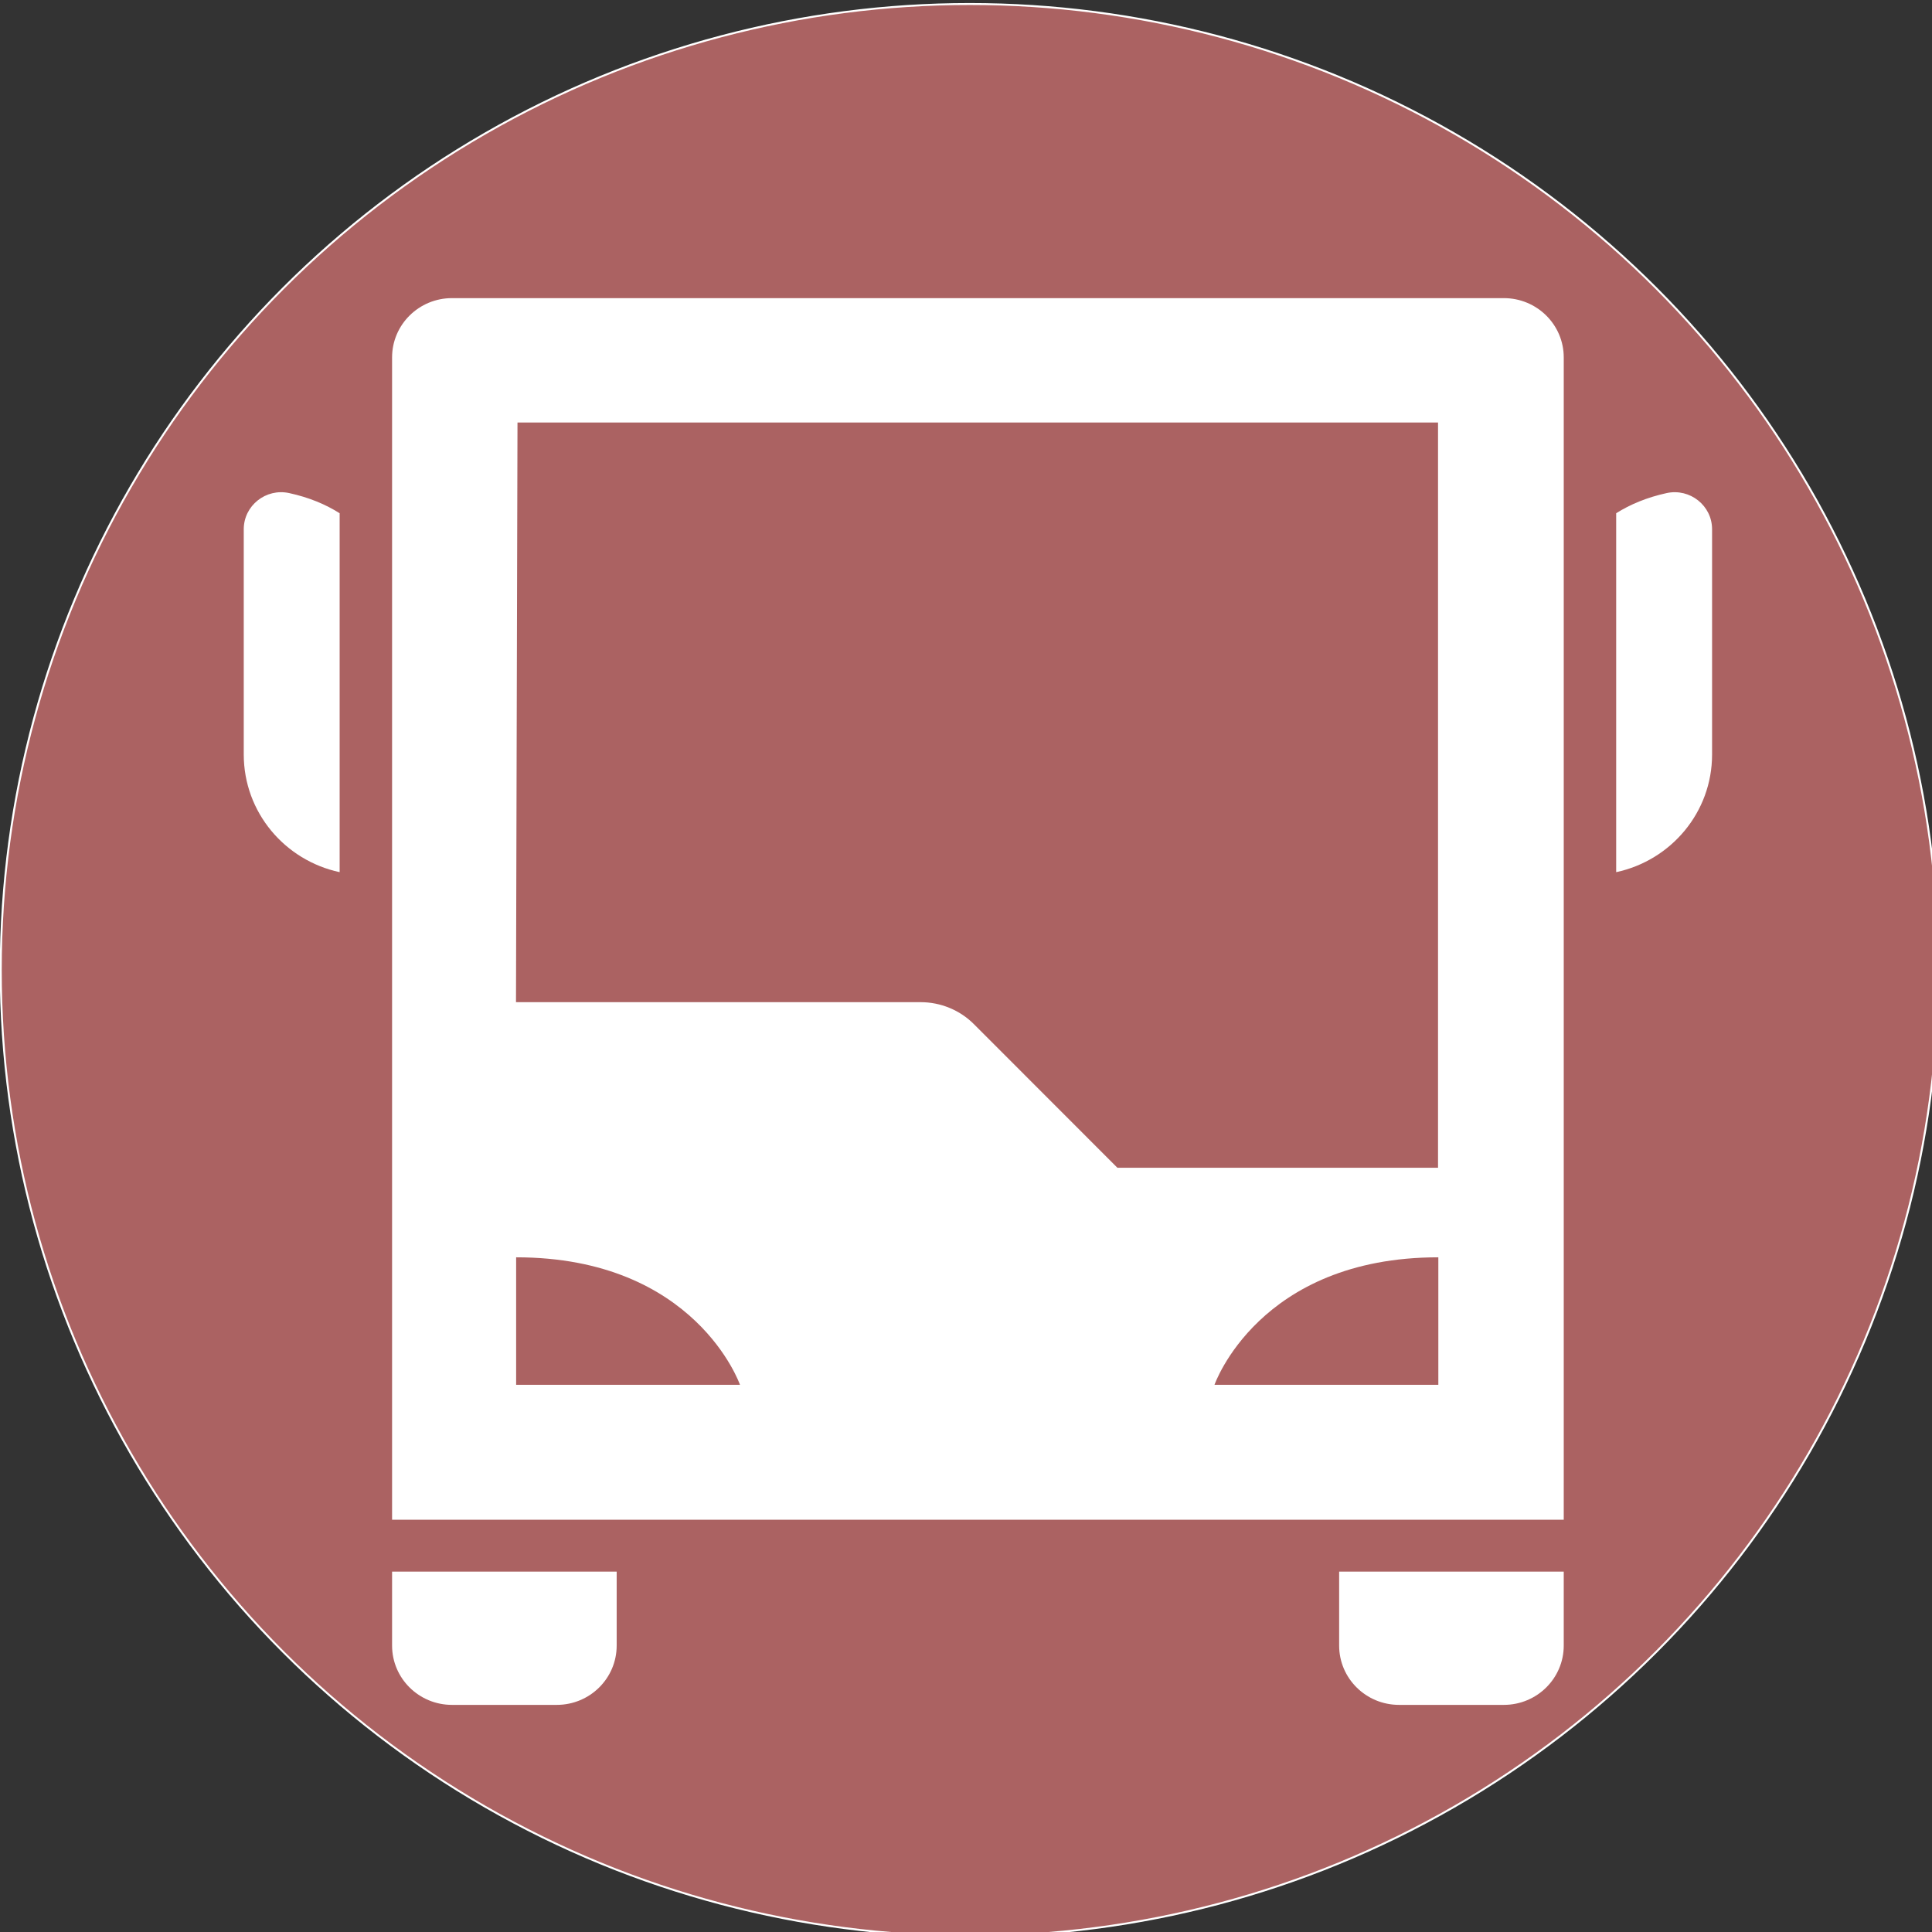 <?xml version="1.0" encoding="UTF-8" standalone="no"?>
<!-- Generator: Adobe Illustrator 16.0.0, SVG Export Plug-In . SVG Version: 6.00 Build 0)  -->

<svg
   version="1.1"
   id="Capa_1"
   x="0px"
   y="0px"
   width="980px"
   height="980px"
   viewBox="0 0 980 980"
   style="enable-background:new 0 0 980 980;"
   xml:space="preserve"
   sodipodi:docname="bus.svg"
   inkscape:version="1.1.2 (0a00cf5339, 2022-02-04)"
   xmlns:inkscape="http://www.inkscape.org/namespaces/inkscape"
   xmlns:sodipodi="http://sodipodi.sourceforge.net/DTD/sodipodi-0.dtd"
   xmlns="http://www.w3.org/2000/svg"
   xmlns:svg="http://www.w3.org/2000/svg"><rect x="0" y="0" width="980" height="980" fill="#333333" stroke="none"/><defs
   id="defs49" /><sodipodi:namedview
   id="namedview47"
   pagecolor="#ffffff"
   bordercolor="#666666"
   borderopacity="1.0"
   inkscape:pageshadow="2"
   inkscape:pageopacity="0.0"
   inkscape:pagecheckerboard="0"
   showgrid="false"
   inkscape:zoom="0.43673469"
   inkscape:cx="525.49065"
   inkscape:cy="325.14019"
   inkscape:window-width="1920"
   inkscape:window-height="1032"
   inkscape:window-x="0"
   inkscape:window-y="24"
   inkscape:window-maximized="1"
   inkscape:current-layer="Capa_1" />
<ellipse
   style="fill:#ab6262;stroke:#ffffff;stroke-opacity:1;fill-opacity:1"
   id="path897"
   cx="491.888"
   cy="492.078"
   rx="491.506"
   ry="490.043" /><g
   id="g873"
   transform="matrix(0.76,0,0,0.752,123.642,139.529)"
   style="fill:#ffffff"><g
     id="g14"
     style="fill:#ffffff">
	<g
   id="g12"
   style="fill:#ffffff">
		<path
   d="m 731.1,924.45 c 0,22.101 17.9,40 40,40 H 841 c 22.1,0 40,-17.899 40,-40 v -49.9 H 731.1 Z"
   id="path2"
   style="fill:#ffffff" />
		<path
   d="m 99,924.45 c 0,22.101 17.9,40 40,40 h 69.9 c 22.1,0 40,-17.899 40,-40 v -49.9 H 99 Z"
   id="path4"
   style="fill:#ffffff" />
		<path
   d="m 64,402.75 v -242.1 c -9.4,-6 -20.5,-10.7 -33.7,-13.6 -15.6,-3.4 -30.3,8.5 -30.3,24.4 v 151.9 c 0,39 27.4,71.5 64,79.4 z"
   id="path6"
   style="fill:#ffffff" />
		<path
   d="m 949.7,147.05 c -13.101,2.9 -24.3,7.6 -33.7,13.6 v 242.1 c 36.6,-7.9 64,-40.4 64,-79.3 v -152 c 0,-15.9 -14.7,-27.8 -30.3,-24.4 z"
   id="path8"
   style="fill:#ffffff" />
		<path
   d="m 881,814.55 v -410 -205.4 -143.6 c 0,-22.1 -17.9,-40 -40,-40 H 139 c -22.1,0 -40,17.9 -40,40 v 143.6 205.4 410 25 H 248.9 731.1 881 Z m -699.2,-66 v -86 c 119.9,0 149.4,86 149.4,86 z m 305.5,-243.3 c -9.399,-9.5 -22.2,-14.801 -35.6,-14.801 h -270 l 1,-391 h 614.4 v 460.8 41.899 h -214 z m 160.6,243.3 c 0,0 29.5,-86 149.399,-86 v 86 z"
   id="path10"
   style="fill:#ffffff" />
	</g>
</g></g>
<g
   id="g16">
</g>
<g
   id="g18">
</g>
<g
   id="g20">
</g>
<g
   id="g22">
</g>
<g
   id="g24">
</g>
<g
   id="g26">
</g>
<g
   id="g28">
</g>
<g
   id="g30">
</g>
<g
   id="g32">
</g>
<g
   id="g34">
</g>
<g
   id="g36">
</g>
<g
   id="g38">
</g>
<g
   id="g40">
</g>
<g
   id="g42">
</g>
<g
   id="g44">
</g>
</svg>
